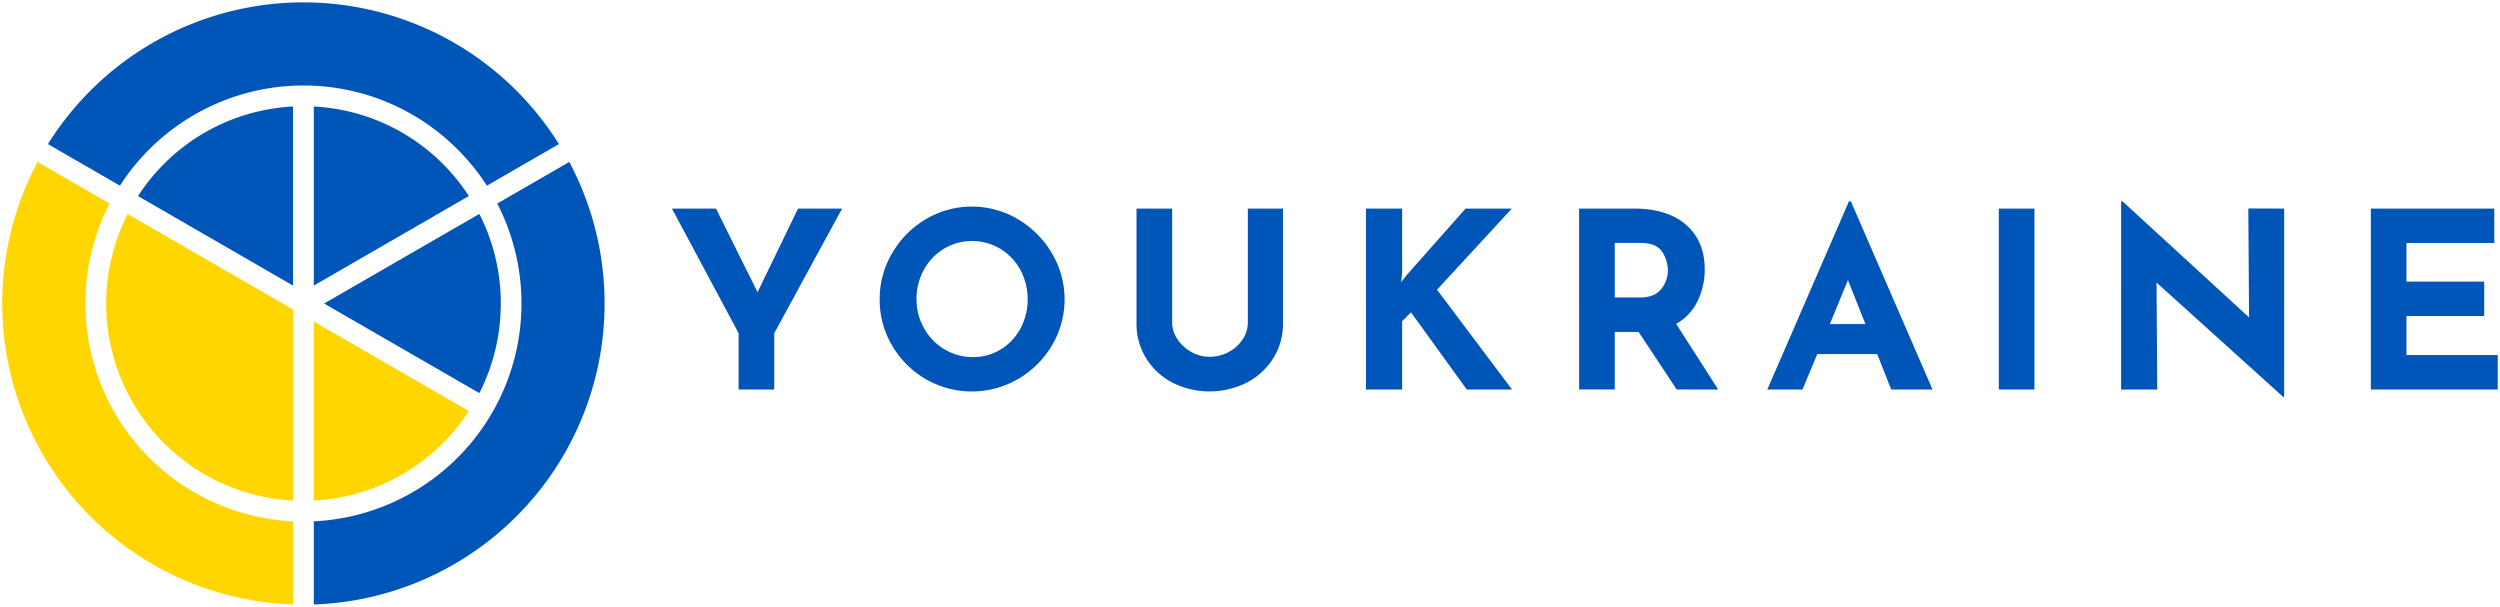 <svg id="Layer_1" data-name="Layer 1" xmlns="http://www.w3.org/2000/svg" viewBox="0 0 1929.7 468.43"><defs><style>.cls-1{fill:#ffd600;}.cls-1,.cls-2{fill-rule:evenodd;}.cls-2{fill:#0055b8;}</style></defs><path class="cls-1" d="M341.91,342a151.5,151.5,0,0,0,20-24.72L242.23,248.13V386.36A151.93,151.93,0,0,0,341.91,342ZM226.2,402.41A168.37,168.37,0,0,1,84.6,157.11L29,125A232.48,232.48,0,0,0,226.2,466.59V402.41ZM126.53,342a152.39,152.39,0,0,1-28-176.83l127.7,73.73V386.36A151.88,151.88,0,0,1,126.53,342Z"/><path class="cls-2" d="M383.82,157.12A168.36,168.36,0,0,1,242.23,402.41v64.18A232.51,232.51,0,0,0,439.42,125l-55.6,32.1ZM126.53,126.59a153.08,153.08,0,0,0-20,24.74L226.2,220.44V82.2a151.65,151.65,0,0,0-99.67,44.39Zm260,107.69A151.81,151.81,0,0,1,370,303.44L250.18,234.28,370,165.13a151.76,151.76,0,0,1,16.55,69.15ZM341.91,126.59a152,152,0,0,1,20,24.73L242.23,220.44V82.2a151.7,151.7,0,0,1,99.68,44.39ZM234.21,66A168.5,168.5,0,0,0,92.59,143.3L37,111.21A234.29,234.29,0,0,1,69.85,69.92a232.45,232.45,0,0,1,328.73,0,234.29,234.29,0,0,1,32.86,41.29l-55.61,32.1a169.56,169.56,0,0,0-22.63-28A167.75,167.75,0,0,0,234.21,66Z"/><path class="cls-2" d="M650,161l-52.38,96.22v43.47H570.11V257.18L518.67,161h34l32.07,64.53L616,161Zm29,70a69.52,69.52,0,0,1,9.58-35.49,72.49,72.49,0,0,1,26-26.29,69.71,69.71,0,0,1,71.18,0,74,74,0,0,1,26.19,26.29,69.63,69.63,0,0,1,0,71.17,72.91,72.91,0,0,1-26.19,25.91,71.07,71.07,0,0,1-71.27,0,71.6,71.6,0,0,1-25.91-25.91A69.18,69.18,0,0,1,679,231Zm28.47,0a44.79,44.79,0,0,0,5.79,22.4A43.56,43.56,0,0,0,729,269.61a42.1,42.1,0,0,0,22.11,6,40,40,0,0,0,21.45-6,42.28,42.28,0,0,0,15.18-16.13,48.49,48.49,0,0,0-.19-45.26A43.17,43.17,0,0,0,772.05,192a42.47,42.47,0,0,0-43.46,0,43.25,43.25,0,0,0-15.47,16.23A46.13,46.13,0,0,0,707.43,231Zm197.29,18a22.82,22.82,0,0,0,4,12.72,30.68,30.68,0,0,0,10.63,9.87,28.22,28.22,0,0,0,14.23,3.79,30.4,30.4,0,0,0,15-3.79,29.38,29.38,0,0,0,10.72-9.87A23.18,23.18,0,0,0,963.18,249V161h27.14v88.63a49.71,49.71,0,0,1-7.59,27,52.32,52.32,0,0,1-20.59,18.79,63.8,63.8,0,0,1-57,0,51.86,51.86,0,0,1-20.4-18.79,50.16,50.16,0,0,1-7.5-27V161h27.52V249Zm176.8-31.31,4.18-5.32L1131.25,161h35.68l-57.7,62.63,57.89,77.06H1132.2l-43.09-59.6-6.83,6.83v52.77h-27.9V161h27.9v49.72l-.76,7Zm212.67,82.94-29.42-44.41h-18.41v44.41h-27.52V161h42.32q26,0,40.34,12.62T1315.83,208a55.41,55.41,0,0,1-5.41,24.2A40.17,40.17,0,0,1,1293.81,250l32.45,50.68Zm-47.83-71h19.55q11.19,0,16.32-6.55a22.44,22.44,0,0,0,5.12-14.14,26.83,26.83,0,0,0-4.36-14.52q-4.37-6.91-16.89-6.92h-19.74v42.13ZM1449,273.32h-46.31l-11.39,27.33h-27.14l63-145.2h1.52l63,145.2h-31.89L1449,273.32Zm-9.11-23.16-13.48-34-14,34ZM1570.35,161V300.65h-27.53V161Zm192.74,0V306.34h-.76l-97.75-88.26.57,82.57h-27.9V155.45h1.14L1736,245l-.57-84.08Zm162.18,0v26.57h-67.76v29.8h60V243.9h-60v30.18h70.42v26.57H1830V161Z"/></svg>